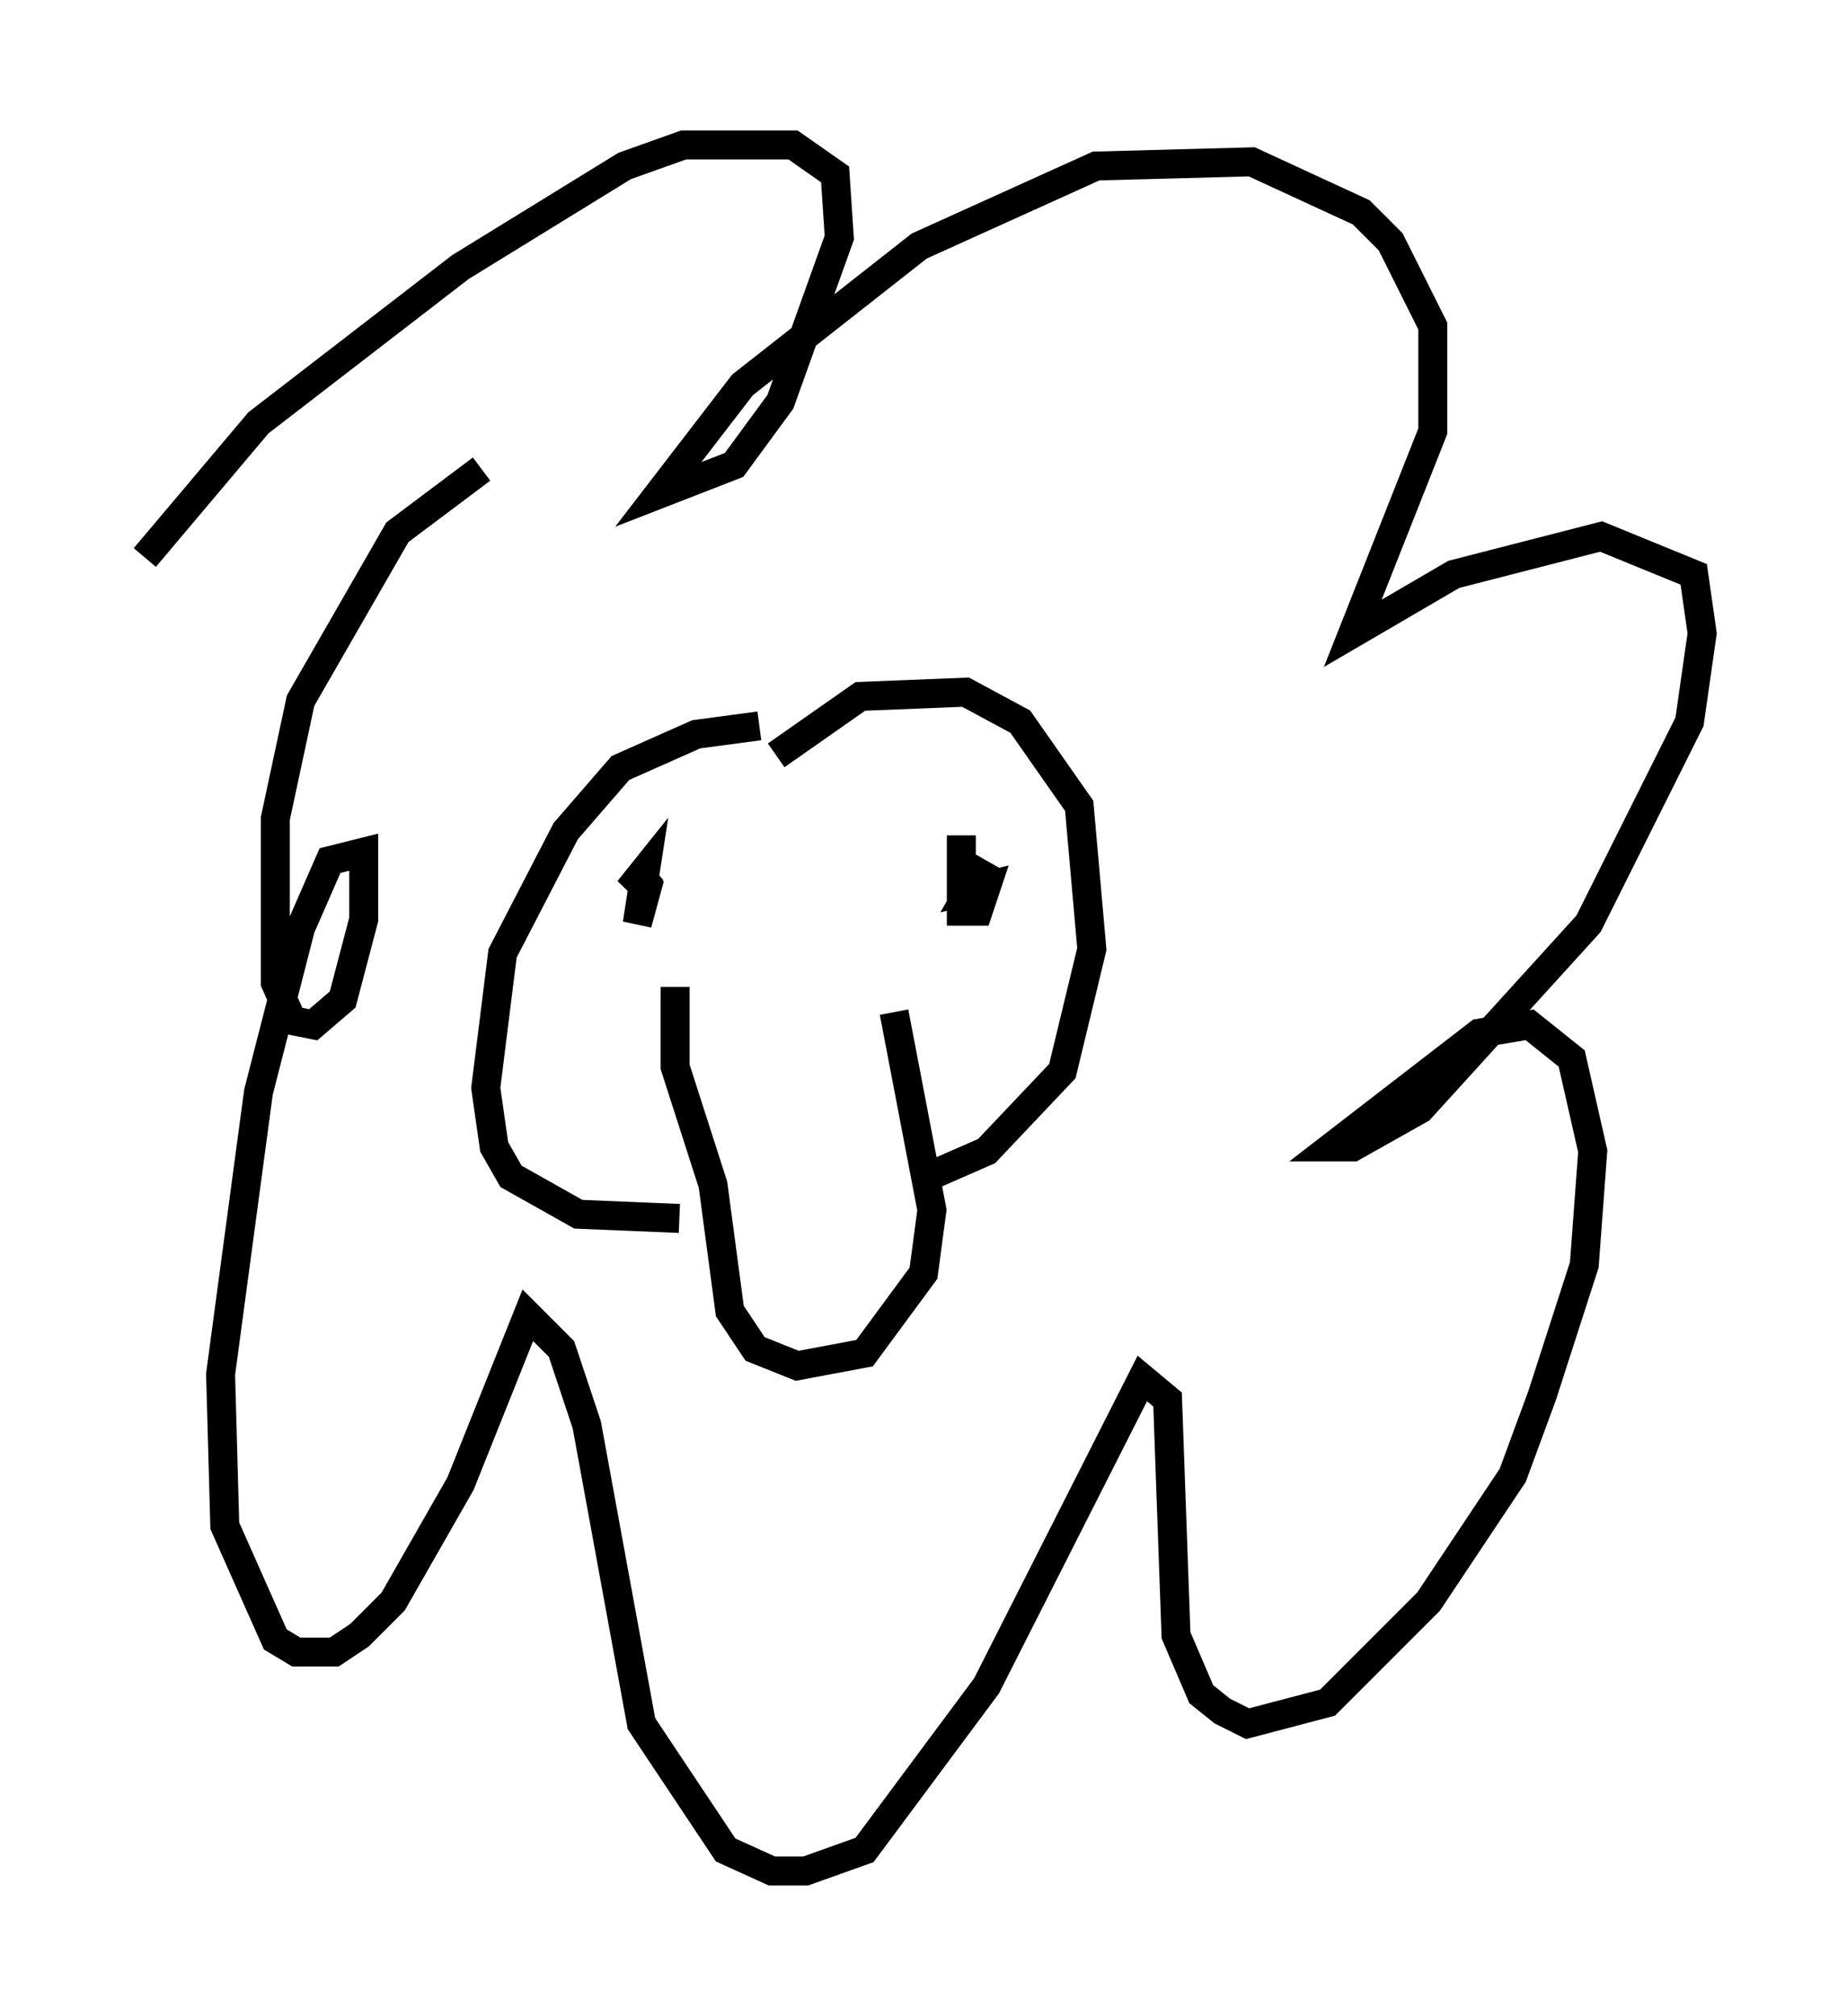 <?xml version="1.0" encoding="utf-8" ?>
<svg baseProfile="full" height="69.553" version="1.1" width="63.743" xmlns="http://www.w3.org/2000/svg" xmlns:ev="http://www.w3.org/2001/xml-events" xmlns:xlink="http://www.w3.org/1999/xlink"><defs /><rect fill="white" height="69.553" width="63.743" x="0" y="0" /><path d="M29.402, 25.916 m-3.196, -0.872 l-2.179, 0.291 -2.615, 1.162 l-1.888, 2.179 -2.179, 4.212 l-0.581, 4.648 0.291, 2.034 l0.581, 1.017 2.324, 1.307 l3.486, 0.145 m3.341, -15.978 l2.905, -2.034 3.631, -0.145 l1.888, 1.017 2.034, 2.905 l0.436, 4.939 -1.017, 4.212 l-2.615, 2.76 -2.324, 1.017 m-8.425, -6.682 l0.0, 2.76 1.307, 4.067 l0.581, 4.358 0.872, 1.307 l1.453, 0.581 2.324, -0.436 l2.034, -2.76 0.291, -2.179 l-1.307, -6.827 m-14.235, -18.737 l-2.905, 2.179 -3.341, 5.81 l-0.872, 4.067 0.0, 5.665 l0.581, 1.307 0.726, 0.145 l1.017, -0.872 0.726, -2.76 l0.0, -2.324 -1.162, 0.291 l-1.017, 2.324 -1.453, 5.665 l-1.307, 9.732 0.145, 5.229 l1.743, 3.922 0.726, 0.436 l1.307, 0.0 0.872, -0.581 l1.162, -1.162 2.324, -4.067 l2.324, -5.81 1.162, 1.162 l0.872, 2.615 1.888, 10.313 l2.905, 4.358 1.598, 0.726 l1.162, 0.0 2.034, -0.726 l4.212, -5.665 5.374, -10.603 l0.872, 0.726 0.291, 8.134 l0.872, 2.034 0.726, 0.581 l0.872, 0.436 2.76, -0.726 l3.486, -3.486 2.905, -4.358 l1.017, -2.76 1.453, -4.503 l0.291, -3.922 -0.726, -3.196 l-1.453, -1.162 -1.743, 0.291 l-5.084, 3.922 0.726, 0.0 l2.324, -1.307 5.81, -6.391 l3.486, -6.972 0.436, -3.05 l-0.291, -2.034 -3.196, -1.307 l-5.084, 1.307 -3.486, 2.034 l2.76, -6.972 0.0, -3.631 l-1.453, -2.905 -1.017, -1.017 l-3.777, -1.743 -5.374, 0.145 l-6.101, 2.76 -6.101, 4.793 l-2.905, 3.777 2.615, -1.017 l1.598, -2.179 2.034, -5.665 l-0.145, -2.179 -1.453, -1.017 l-3.777, 0.0 -2.034, 0.726 l-5.665, 3.486 -6.972, 5.374 l-3.922, 4.648 m17.43, 11.039 l-0.436, 1.598 0.291, -1.888 l-0.581, 0.726 0.872, -0.726 m10.603, -1.162 l0.0, 2.615 0.581, 0.0 l0.291, -0.872 -0.581, 0.145 l0.581, -1.017 " fill="none" stroke="black" stroke-width="1" /></svg>